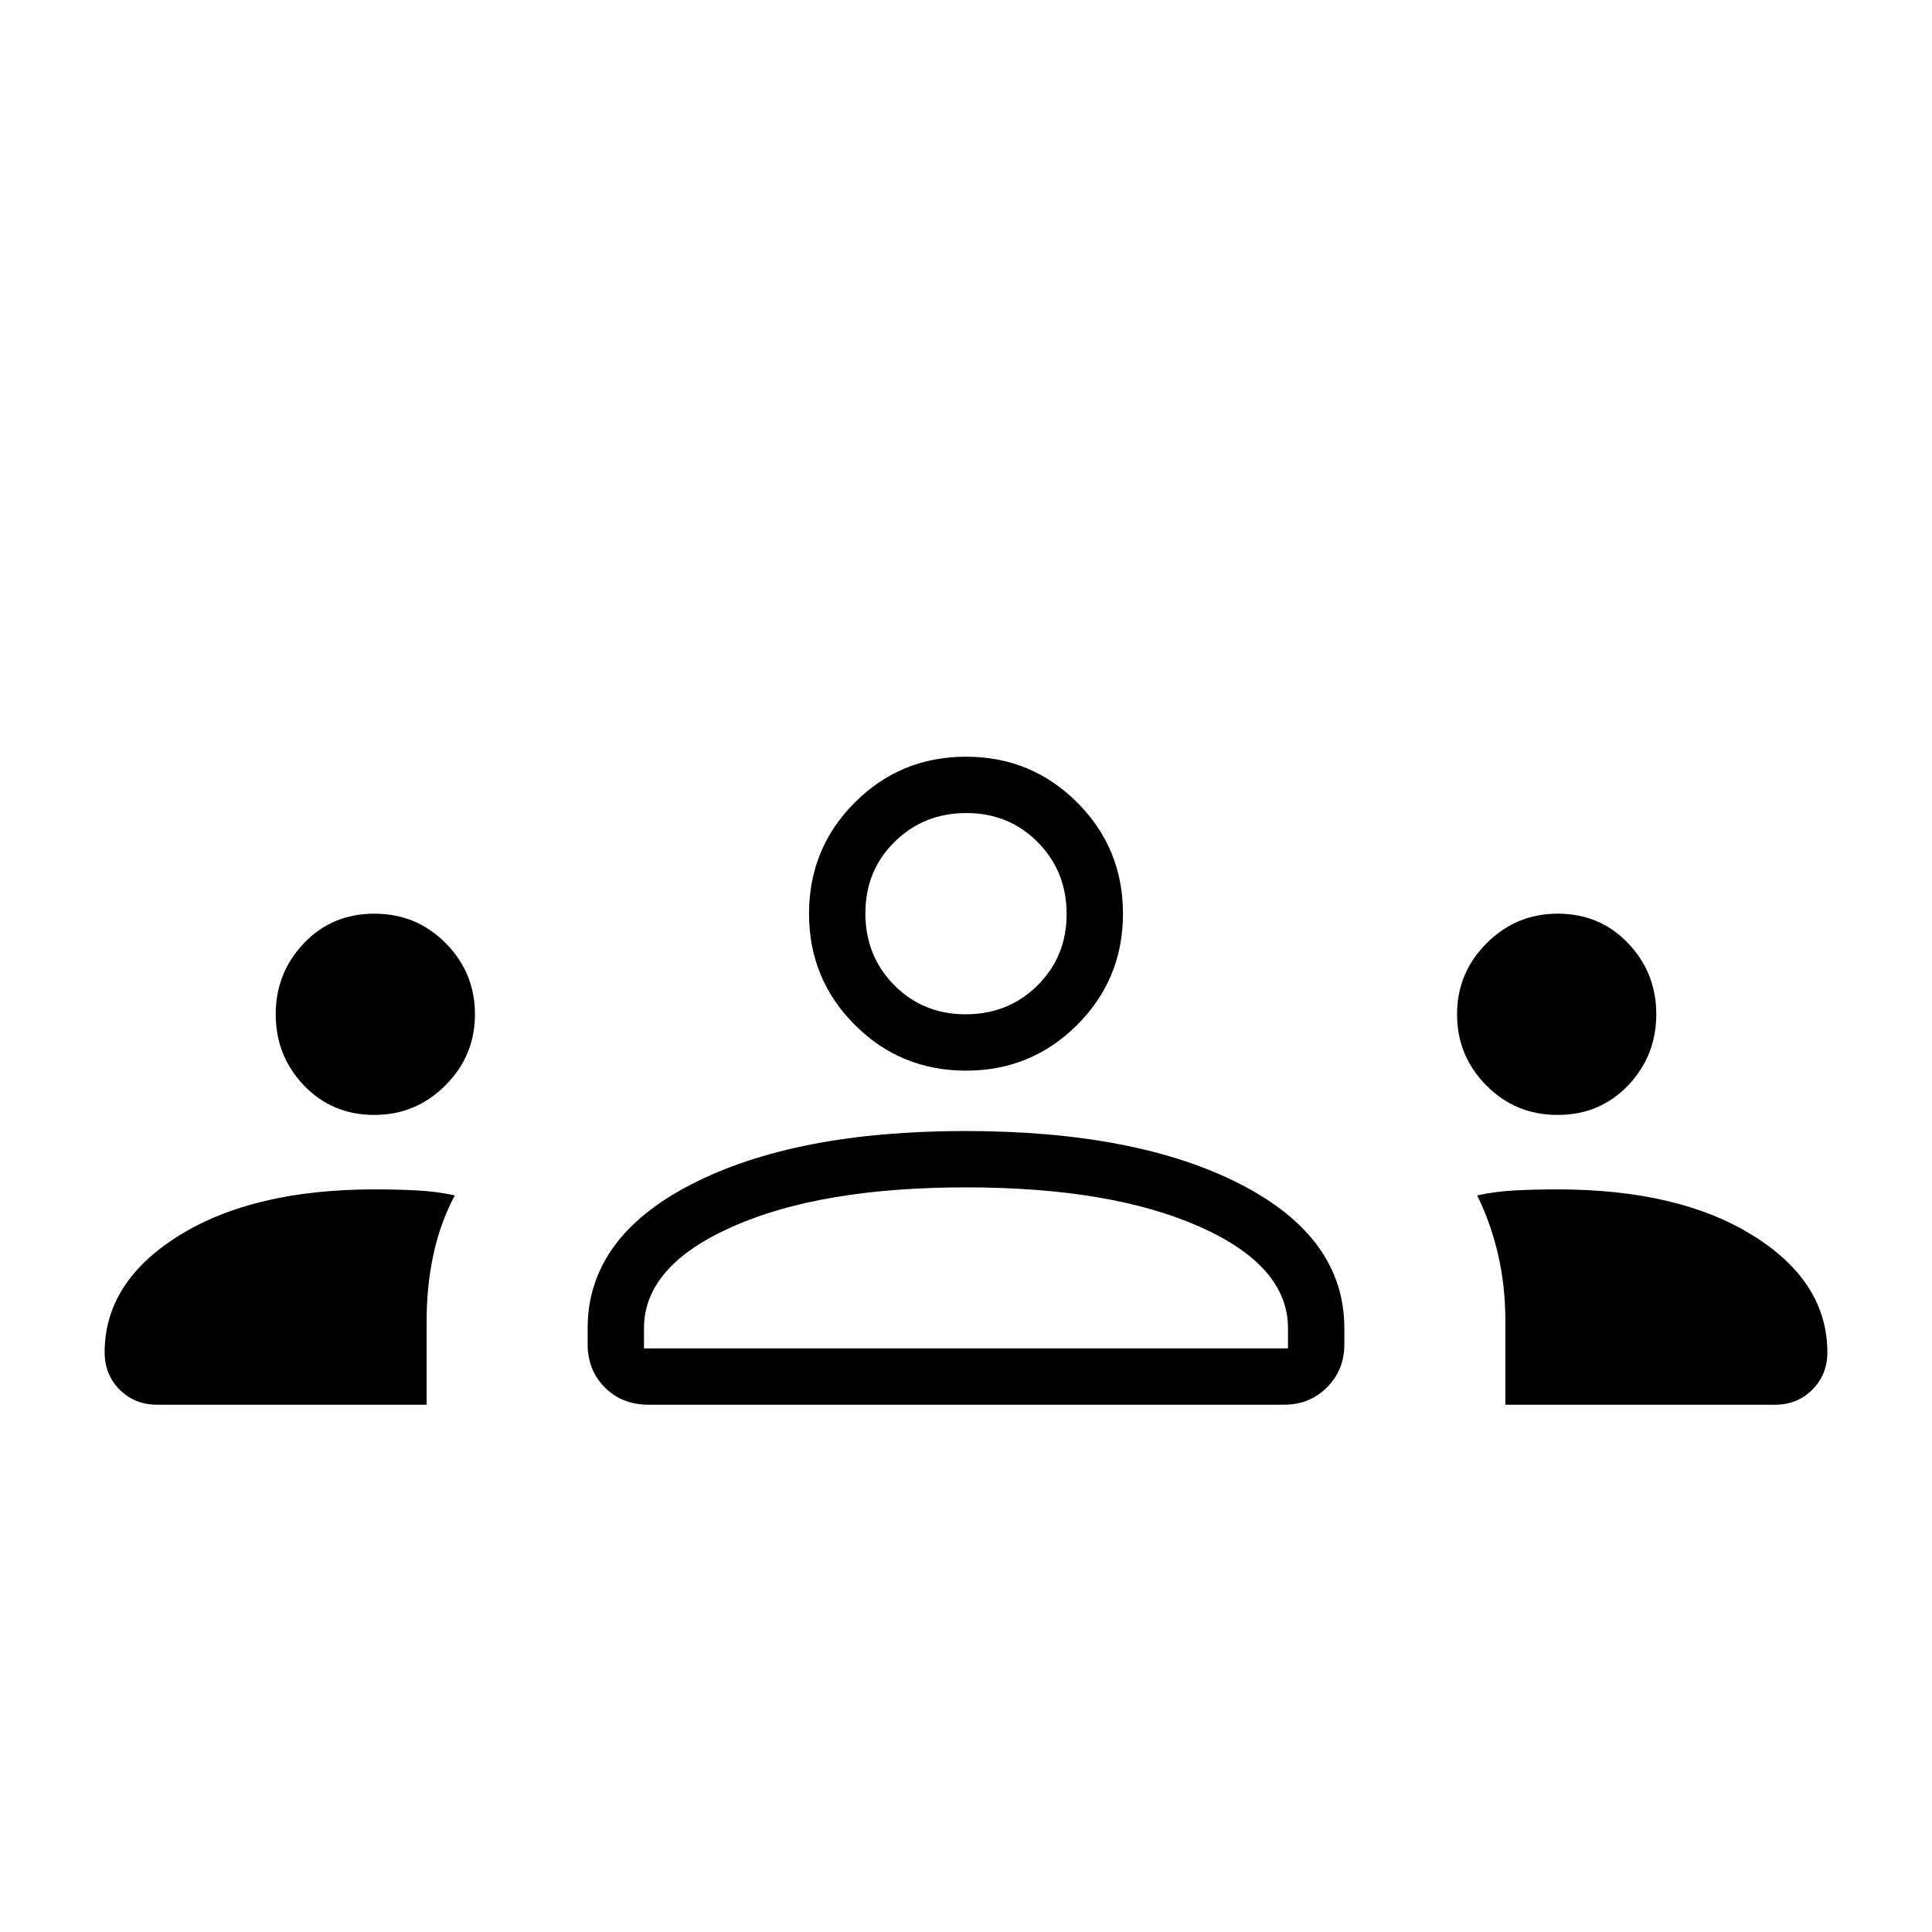 <svg xmlns="http://www.w3.org/2000/svg" height="24" viewBox="0 -960 960 960" width="24"><path d="M78-262q-11.05 0-18.525-7.475Q52-276.95 52-288q0-35 36.879-58 36.878-23 97.225-23 10.896 0 20.896.5t19 2.5q-7.259 13.636-10.63 29.318Q212-321 212-303.956V-262H78Zm244.412 0Q309-262 300.5-270.625 292-279.25 292-292v-8q0-45 51.5-71.5T479.605-398Q565-398 616.5-371.5 668-345 668-300v8q0 12.75-8.625 21.375T638-262H322.412ZM748-262v-41.956q0-17.044-3.63-32.726Q740.741-352.364 734-366q9-2 18.903-2.5 9.903-.5 21.097-.5 60.3 0 97.15 23Q908-323 908-288q0 11.05-7.475 18.525Q893.05-262 882-262H748ZM480-370q-72 0-116 19.5T320-300v10h320v-10q0-31-44-50.5T480-370Zm-294-36q-21 0-35-14.688-14-14.687-14-35.312t14-35.312Q165-506 186-506t35.5 14.688Q236-476.625 236-456t-14.688 35.312Q206.625-406 186-406Zm588 0q-21 0-35.5-14.688Q724-435.375 724-456t14.688-35.312Q753.375-506 774-506q21 0 35 14.688 14 14.687 14 35.312t-14 35.312Q795-406 774-406Zm-294-22q-32.5 0-55.25-22.75T402-506q0-32.5 22.75-55.25T480-584q32.5 0 55.25 22.75T558-506q0 32.5-22.75 55.25T480-428Zm.175-128Q459-556 444.5-541.675q-14.5 14.324-14.5 35.5Q430-485 444.325-470.5q14.324 14.5 35.5 14.5Q501-456 515.5-470.325q14.5-14.324 14.5-35.5Q530-527 515.675-541.5q-14.324-14.5-35.5-14.5ZM480-290Zm0-216Z"/></svg>
